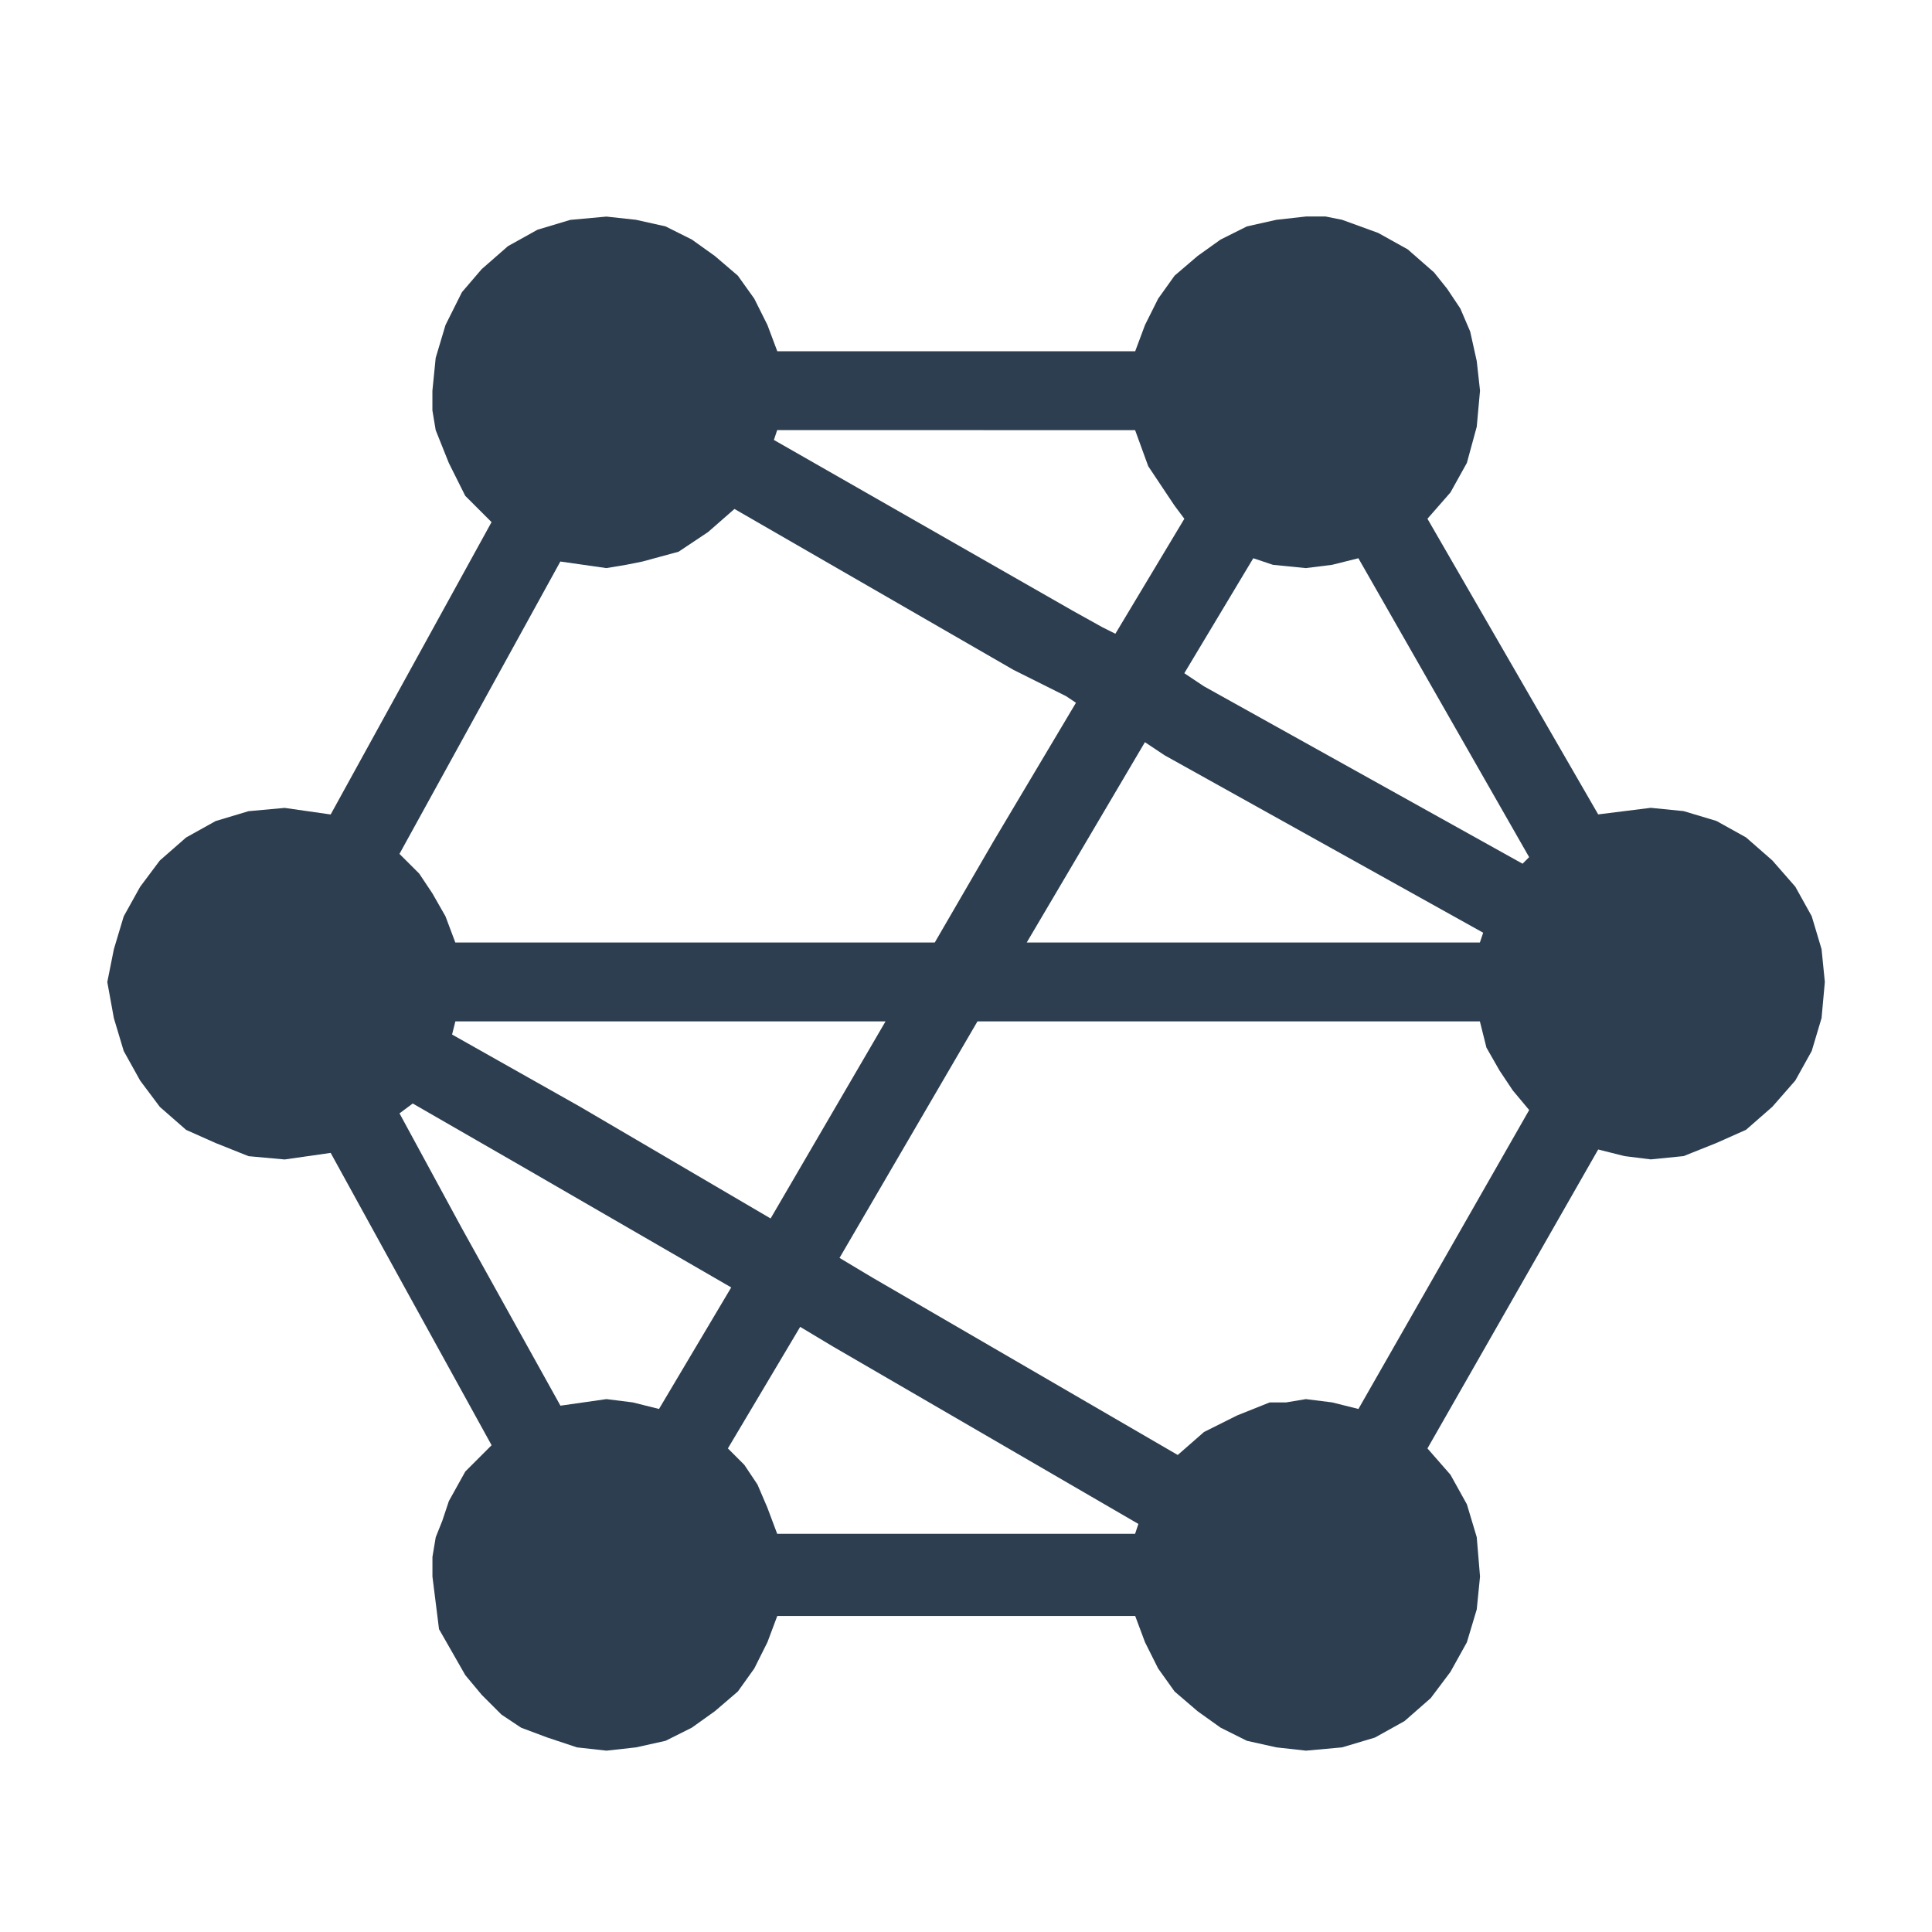<?xml version="1.0" encoding="UTF-8" standalone="no"?>
<!-- Created with Inkscape (http://www.inkscape.org/) -->

<svg
   xmlns:dc="http://purl.org/dc/elements/1.1/"
   xmlns:cc="http://creativecommons.org/ns#"
   xmlns:rdf="http://www.w3.org/1999/02/22-rdf-syntax-ns#"
   xmlns:svg="http://www.w3.org/2000/svg"
   xmlns="http://www.w3.org/2000/svg"
   xmlns:sodipodi="http://sodipodi.sourceforge.net/DTD/sodipodi-0.dtd"
   xmlns:inkscape="http://www.inkscape.org/namespaces/inkscape"
   width="180"
   height="180"
   viewBox="0 0 47.625 47.625"
   version="1.1"
   id="svg3942"
   inkscape:version="0.92.2 2405546, 2018-03-11"
   sodipodi:docname="network.svg">
  <defs
     id="defs3936" />
  <sodipodi:namedview
     id="base"
     pagecolor="#ffffff"
     bordercolor="#666666"
     borderopacity="1.0"
     inkscape:pageopacity="0.0"
     inkscape:pageshadow="2"
     inkscape:zoom="0.35"
     inkscape:cx="-824.28571"
     inkscape:cy="-455.68198"
     inkscape:document-units="mm"
     inkscape:current-layer="layer1"
     showgrid="false"
     units="px"
     fit-margin-top="10"
     fit-margin-left="10"
     fit-margin-right="10"
     fit-margin-bottom="10"
     inkscape:window-width="1920"
     inkscape:window-height="1022"
     inkscape:window-x="0"
     inkscape:window-y="1"
     inkscape:window-maximized="1" />
  <g
     inkscape:label="Layer 1"
     inkscape:groupmode="layer"
     id="layer1"
     transform="translate(74.461,19.358)">
    <path
       d="m -46.48,-8.755 0.324,0.89 0.486,0.729 0.162,0.242 0.242,0.324 -1.7,2.834 -0.324,-0.162 -0.728,-0.405 -7.366,-4.21 0.081,-0.243 z m 5.504,3.158 4.209,7.368 -0.162,0.162 -7.852,-4.372 -0.486,-0.324 1.7,-2.834 0.485,0.162 0.81,0.081 0.648,-0.081 z m -15.38,-1.215 6.88,3.968 1.295,0.647 0.243,0.163 -2.024,3.4 -1.457,2.51 h -11.818 l -0.243,-0.647 -0.324,-0.567 -0.324,-0.486 -0.486,-0.485 3.966,-7.207 0.567,0.081 0.567,0.081 0.486,-0.081 0.405,-0.081 0.89,-0.242 0.728,-0.486 z m 10.118,5.749 0.486,0.324 7.852,4.373 -0.081,0.242 H -49.152 Z m -6.394,6.883 -2.833,4.858 -4.695,-2.753 -3.157,-1.781 0.081,-0.324 z m -11.655,2.024 2.671,1.538 5.18,2.996 -1.78,2.996 -0.648,-0.162 -0.648,-0.081 -0.567,0.081 -0.567,0.081 -2.429,-4.372 -1.538,-2.834 z m 26.306,-2.024 0.162,0.647 0.324,0.567 0.324,0.486 0.405,0.485 -4.209,7.369 -0.648,-0.162 -0.648,-0.081 -0.485,0.081 h -0.405 l -0.81,0.324 -0.81,0.405 -0.648,0.567 -7.527,-4.373 -0.81,-0.485 3.4,-5.83 z m -16.755,7.53 0.81,0.486 7.527,4.372 -0.081,0.243 h -8.823 l -0.243,-0.648 -0.243,-0.567 -0.324,-0.485 -0.405,-0.405 z m -4.776,-27.369 -0.89,0.081 -0.81,0.243 -0.728,0.405 -0.648,0.567 -0.486,0.567 -0.405,0.81 -0.242,0.81 -0.081,0.81 v 0.485 l 0.081,0.486 0.162,0.405 0.162,0.405 0.405,0.81 0.648,0.647 -3.966,7.207 -0.567,-0.081 -0.567,-0.081 -0.891,0.081 -0.81,0.243 -0.728,0.405 -0.648,0.567 -0.485,0.648 -0.405,0.729 -0.243,0.81 -0.162,0.81 0.162,0.89 0.243,0.81 0.405,0.729 0.485,0.648 0.648,0.567 0.728,0.324 0.81,0.324 0.891,0.081 0.567,-0.081 0.567,-0.081 1.781,3.239 2.186,3.967 -0.648,0.648 -0.405,0.729 -0.162,0.486 -0.162,0.405 -0.081,0.485 v 0.486 l 0.081,0.647 0.081,0.648 0.324,0.567 0.324,0.567 0.405,0.486 0.485,0.485 0.486,0.324 0.648,0.243 0.728,0.242 0.728,0.081 0.728,-0.081 0.729,-0.162 0.647,-0.324 0.567,-0.405 0.567,-0.486 0.405,-0.567 0.324,-0.647 0.243,-0.648 h 8.823 l 0.242,0.648 0.324,0.647 0.405,0.567 0.567,0.486 0.567,0.405 0.648,0.324 0.728,0.162 0.728,0.081 0.891,-0.081 0.81,-0.242 0.728,-0.405 0.647,-0.567 0.486,-0.647 0.405,-0.729 0.243,-0.81 0.081,-0.81 -0.081,-0.972 -0.243,-0.81 -0.405,-0.729 -0.567,-0.648 4.209,-7.369 0.648,0.163 0.648,0.081 0.81,-0.081 0.81,-0.324 0.728,-0.324 0.648,-0.567 0.567,-0.648 0.405,-0.729 0.242,-0.81 0.081,-0.89 -0.081,-0.81 -0.242,-0.81 -0.405,-0.729 -0.567,-0.648 -0.648,-0.567 -0.728,-0.405 -0.81,-0.243 -0.81,-0.081 -0.648,0.081 -0.648,0.081 -4.209,-7.288 0.567,-0.648 0.405,-0.729 0.243,-0.891 0.081,-0.89 -0.081,-0.729 -0.162,-0.729 -0.243,-0.567 -0.324,-0.485 -0.324,-0.405 -0.648,-0.567 -0.728,-0.405 -0.89,-0.324 -0.405,-0.081 h -0.486 l -0.728,0.081 -0.728,0.163 -0.648,0.324 -0.567,0.405 -0.567,0.485 -0.405,0.567 -0.324,0.648 -0.242,0.648 h -8.823 l -0.243,-0.648 -0.324,-0.648 -0.405,-0.567 -0.567,-0.485 -0.567,-0.405 -0.647,-0.324 -0.729,-0.163 z"
       id="path52"
       inkscape:connector-curvature="0"
       style="fill:#2c3e50;fill-rule:evenodd;stroke:none;stroke-width:0.365;stroke-linecap:square;stroke-miterlimit:10;fill-opacity:1" />
  </g>
</svg>
